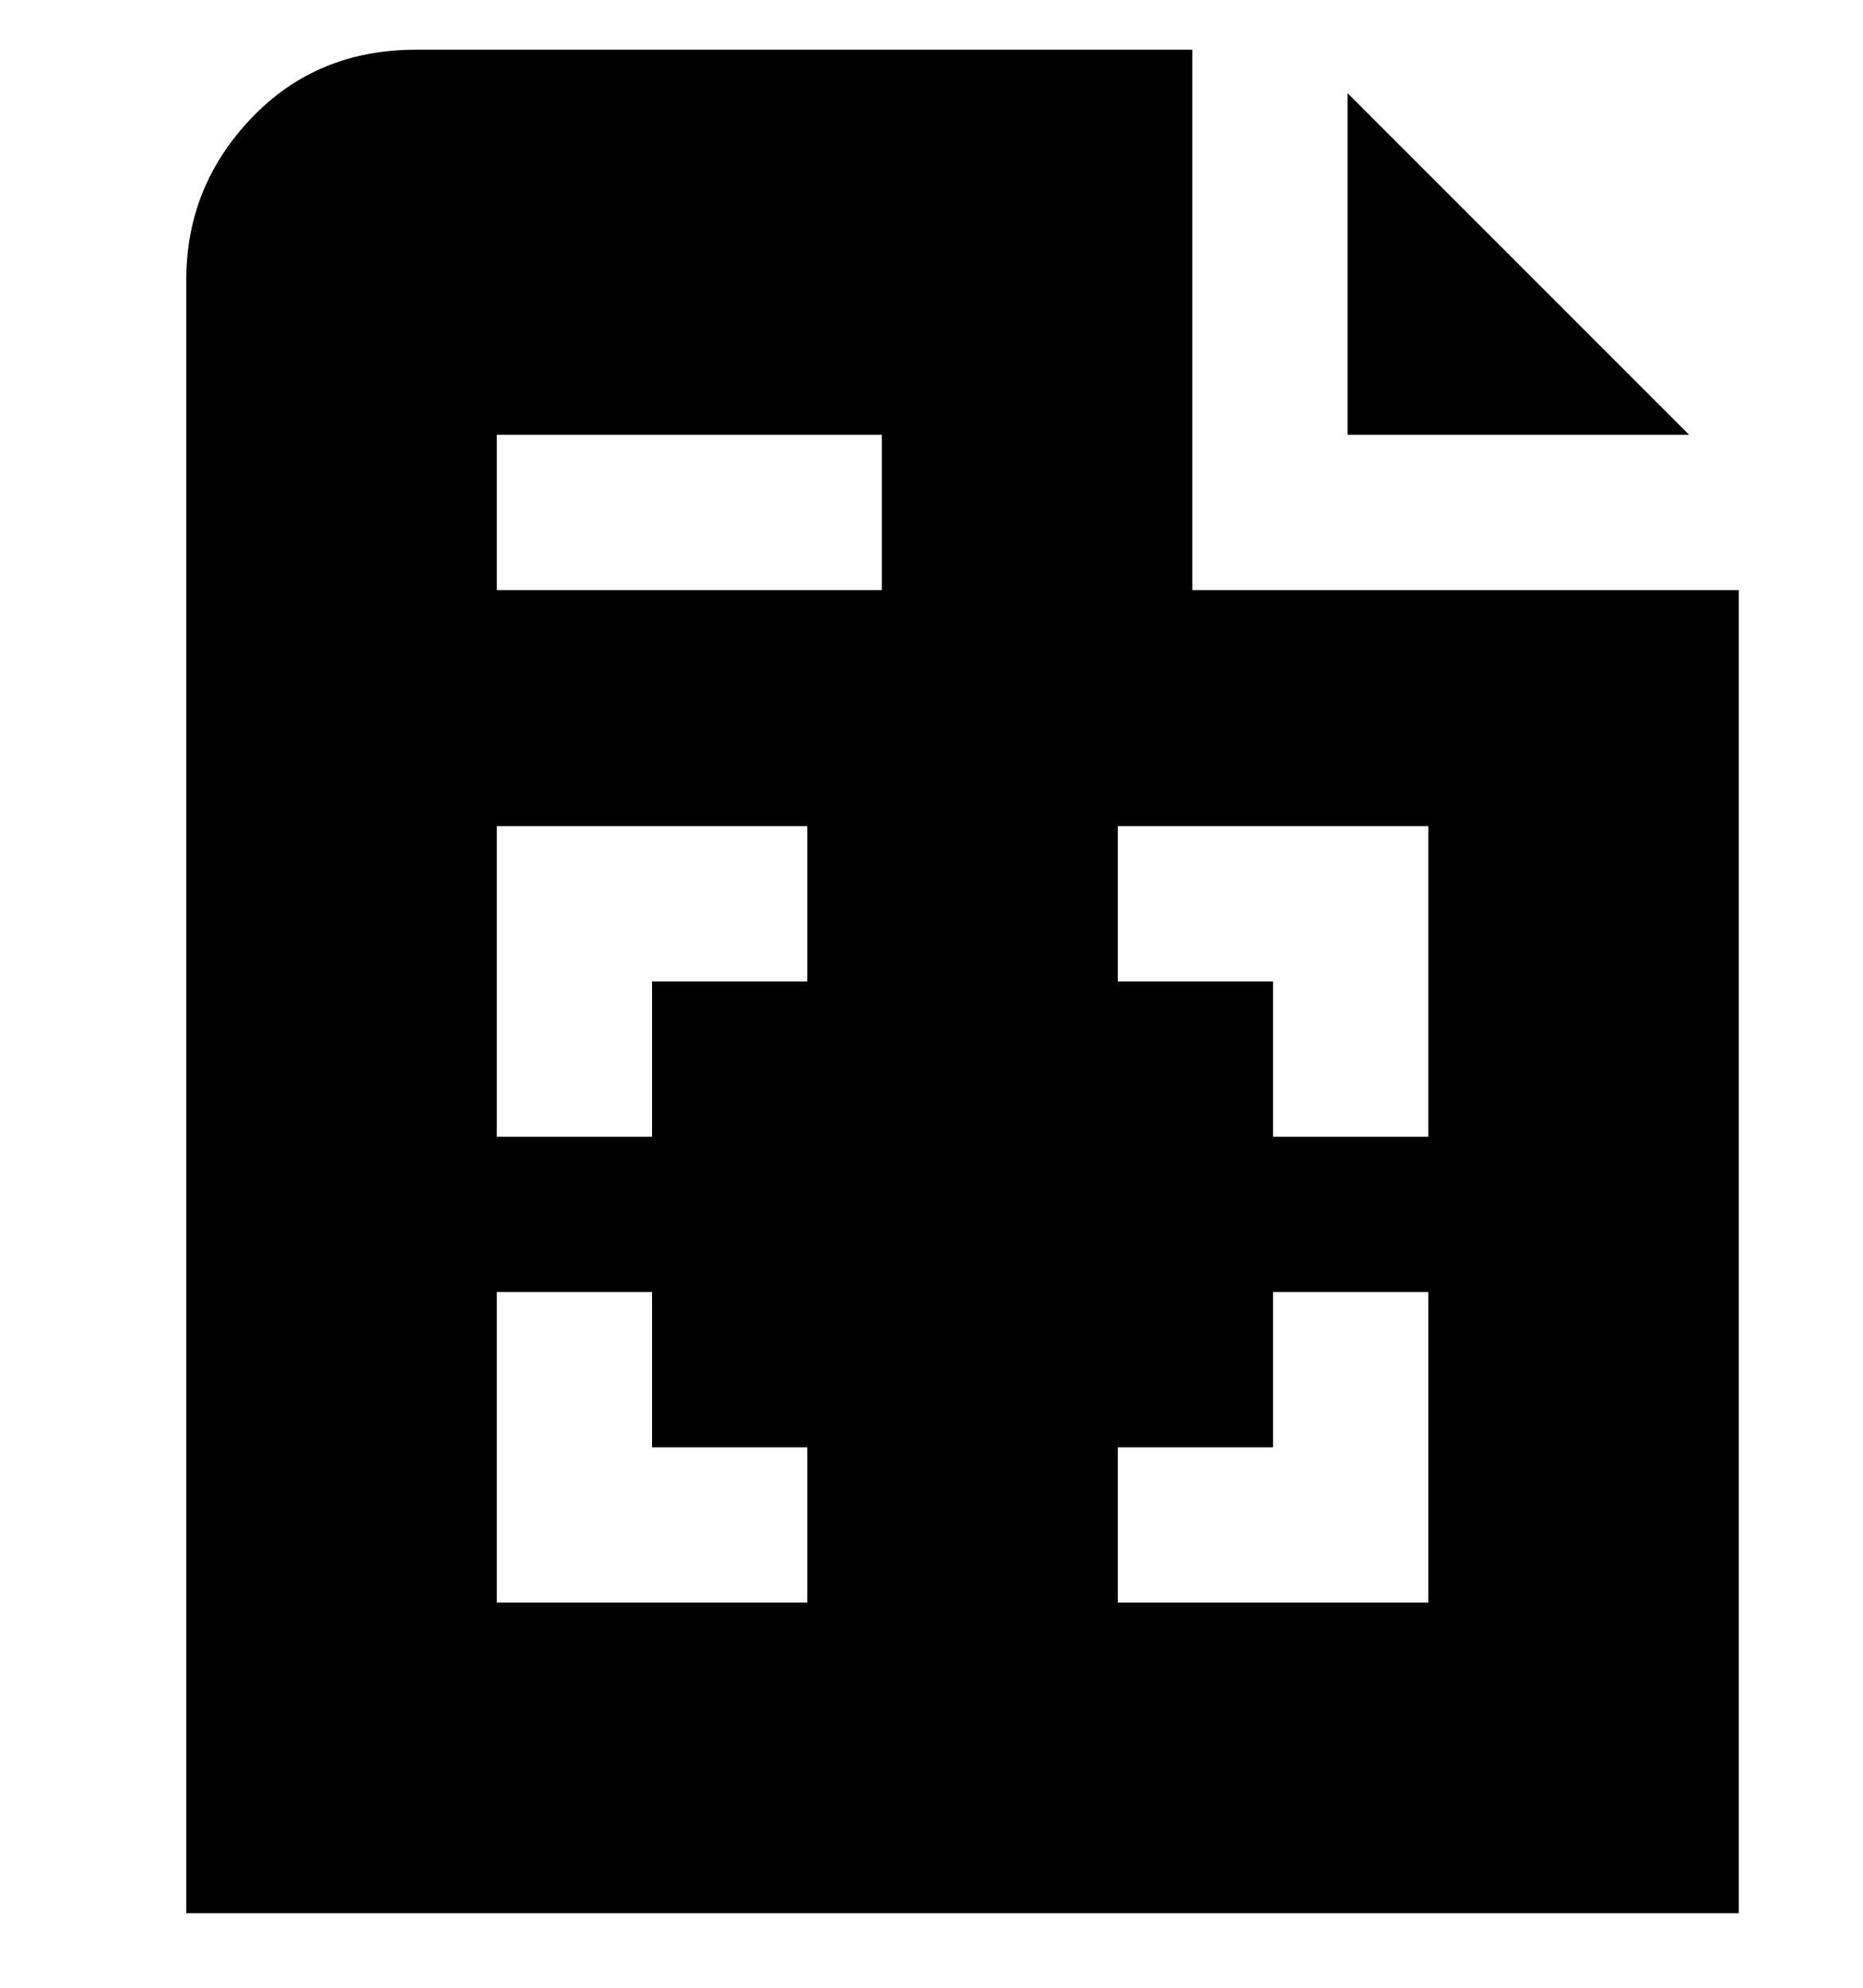 <svg viewBox="0 0 300 320" xmlns="http://www.w3.org/2000/svg"><path d="M272 70h-55V15l55 55zm-80 25V8H67Q51 8 40.5 19T30 45v263h250V95h-88zm-62 163H80v-50h25v25h25v25zm0-100h-25v25H80v-50h50v25zm12-63H80V70h62v25zm88 163h-50v-25h25v-25h25v50zm0-75h-25v-25h-25v-25h50v50z"/></svg>